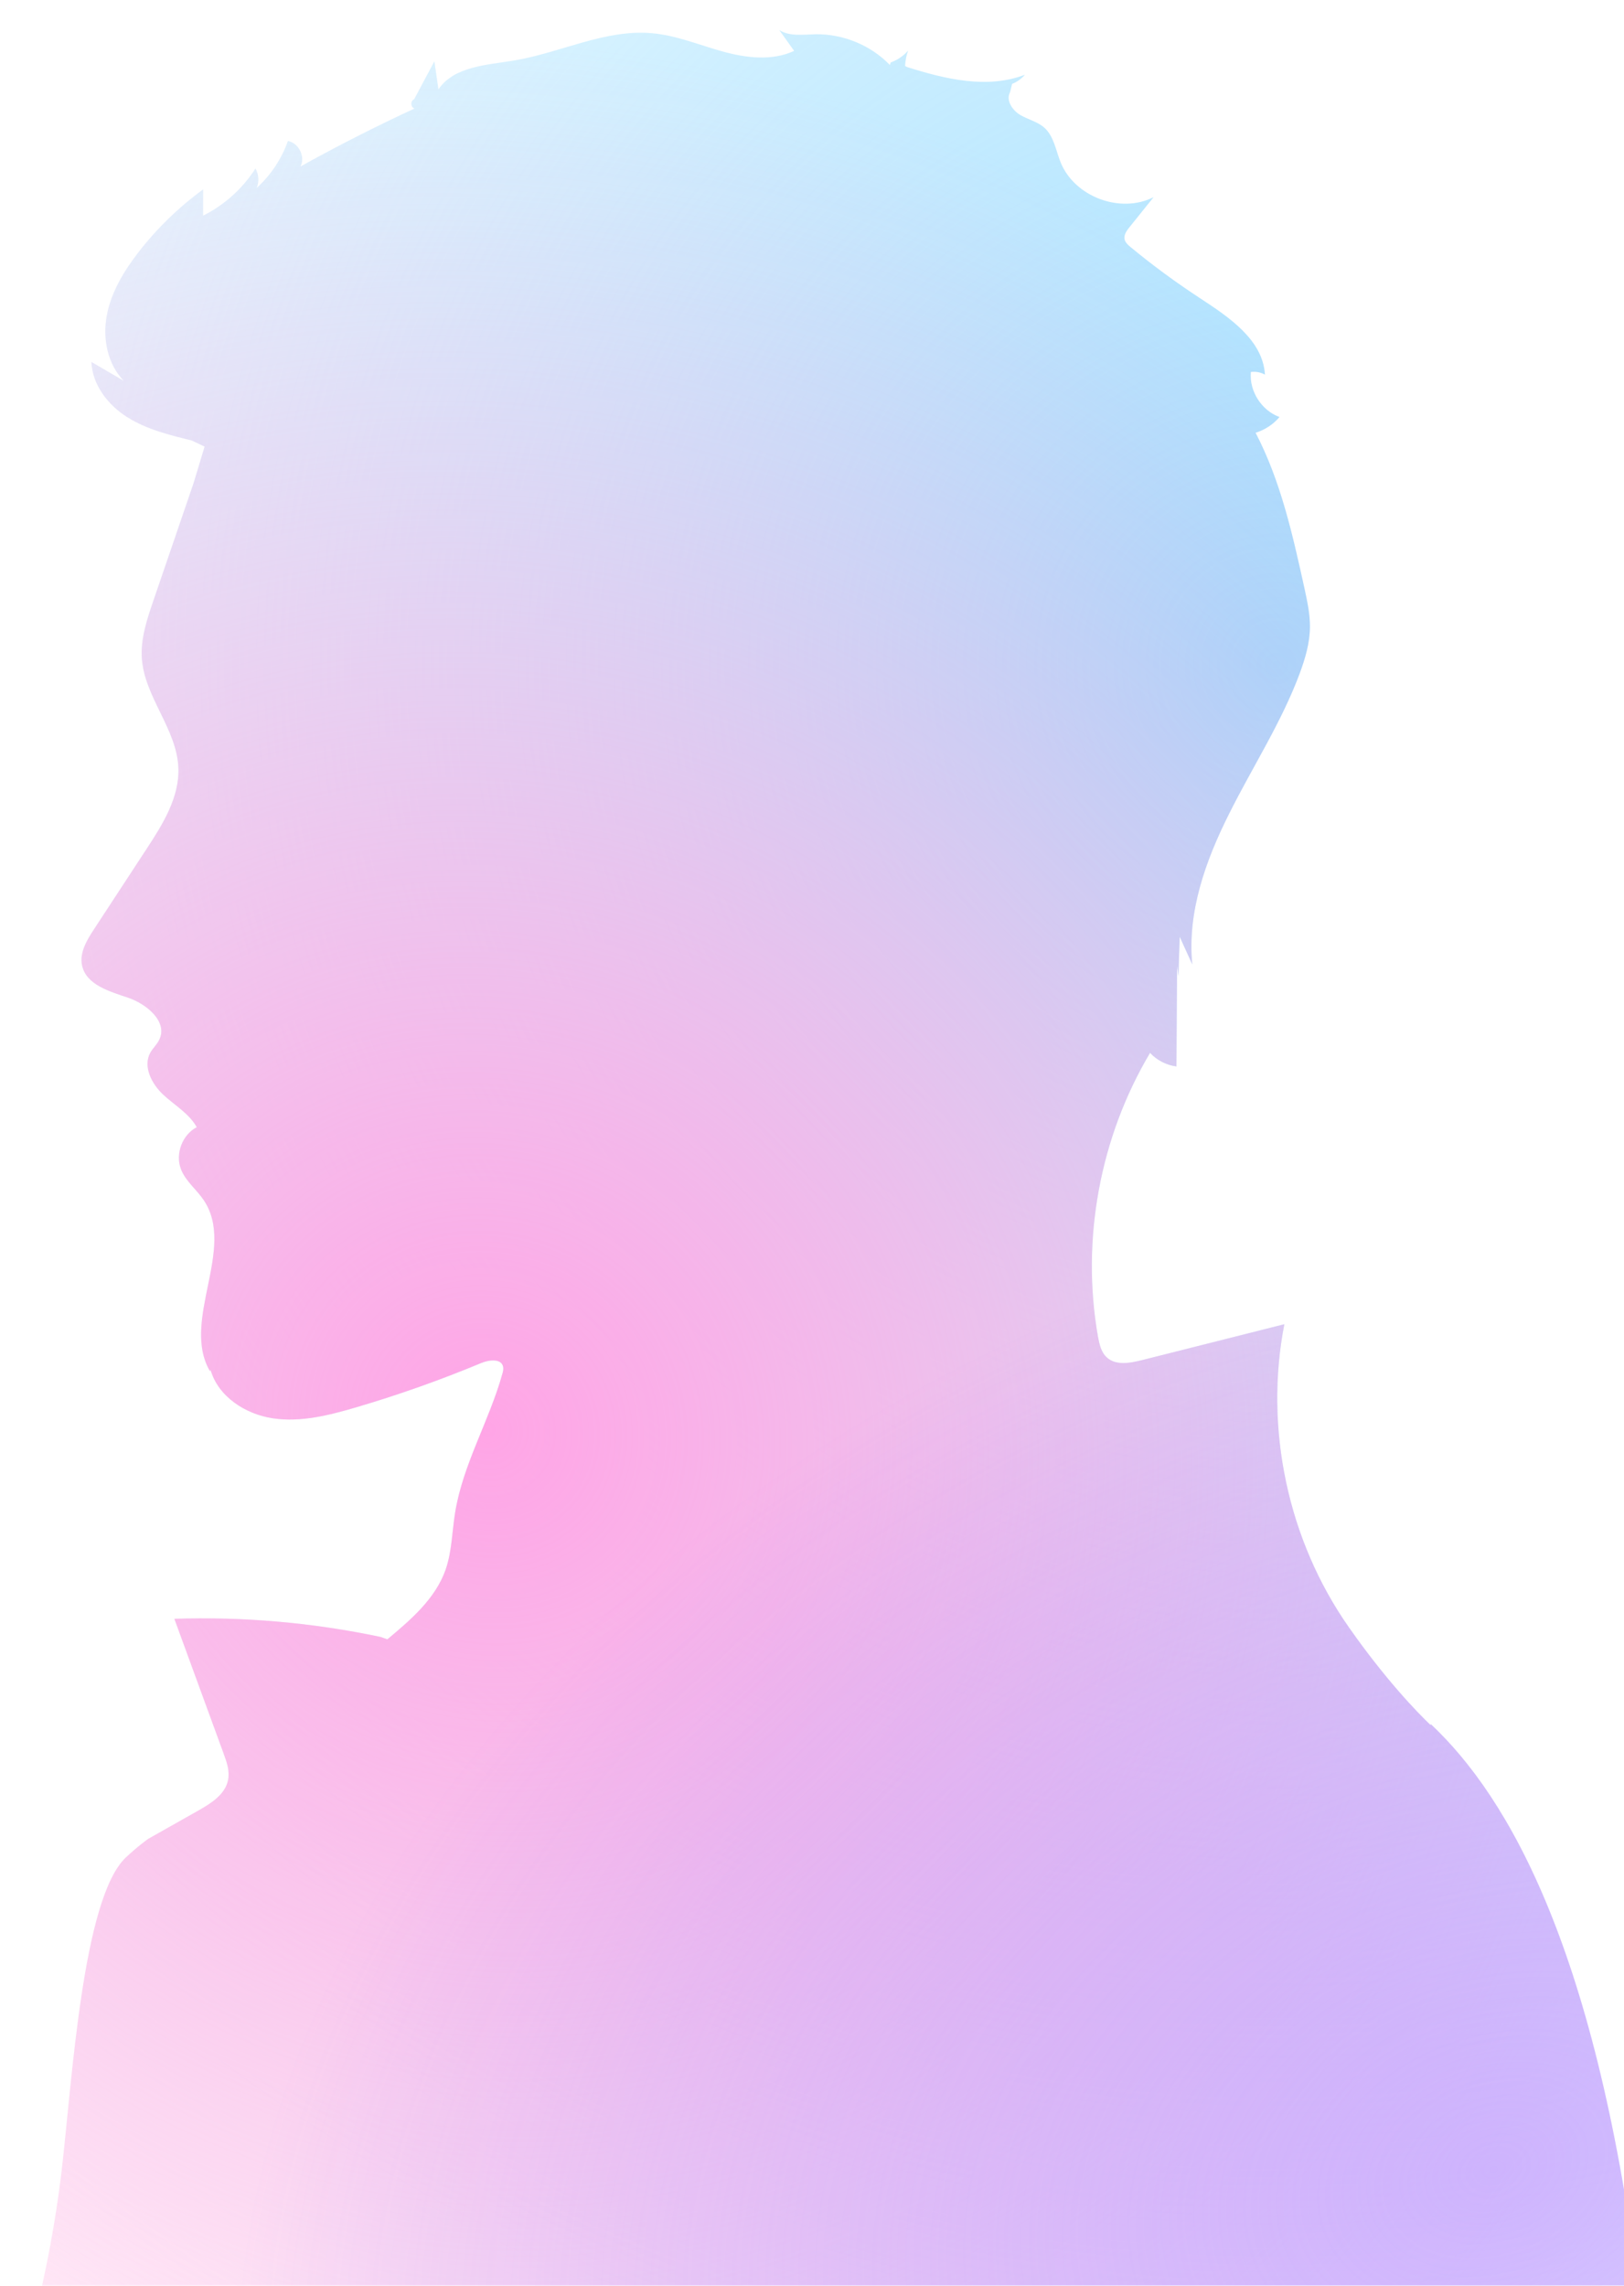 <svg width="54" height="76" viewBox="0 0 54 76" fill="none" xmlns="http://www.w3.org/2000/svg">
<g filter="url(#filter0_i_758_5367)">
<path d="M46.575 56.365C46.124 55.939 45.049 54.821 43.852 53.109C41.824 50.219 41.031 46.494 41.706 43.031C40.124 43.432 38.539 43.828 36.958 44.229C36.566 44.326 36.102 44.41 35.803 44.136C35.613 43.963 35.554 43.693 35.508 43.44C34.943 40.226 35.571 36.813 37.241 34.008C37.468 34.253 37.785 34.417 38.118 34.459C38.126 33.346 38.13 32.228 38.139 31.114L38.185 31.46C38.198 31.021 38.21 30.587 38.227 30.148C38.366 30.456 38.505 30.76 38.645 31.068C38.472 29.33 39.087 27.613 39.872 26.052C40.652 24.491 41.613 23.015 42.22 21.383C42.401 20.889 42.553 20.379 42.557 19.851C42.562 19.425 42.469 19.003 42.38 18.586C41.988 16.806 41.592 15.005 40.749 13.389C41.056 13.296 41.339 13.111 41.545 12.866C40.947 12.651 40.533 12.001 40.593 11.368C40.753 11.347 40.917 11.377 41.061 11.457C40.993 10.301 39.867 9.546 38.898 8.913C38.101 8.39 37.329 7.825 36.596 7.218C36.507 7.146 36.418 7.066 36.393 6.956C36.364 6.813 36.461 6.673 36.553 6.559C36.823 6.226 37.089 5.889 37.359 5.556C36.254 6.117 34.724 5.543 34.264 4.391C34.108 3.999 34.045 3.539 33.733 3.252C33.505 3.046 33.189 2.978 32.923 2.822C32.662 2.666 32.438 2.333 32.586 2.067L32.653 1.789C32.818 1.725 32.965 1.62 33.079 1.485C31.831 1.966 30.431 1.632 29.158 1.228L29.095 1.194C29.103 1.021 29.137 0.848 29.196 0.683C29.04 0.861 28.842 0.996 28.618 1.076L28.589 1.16C27.952 0.502 27.037 0.127 26.122 0.139C25.709 0.148 25.262 0.219 24.912 0C25.077 0.232 25.241 0.46 25.406 0.692C24.672 1.033 23.812 0.928 23.032 0.713C22.252 0.498 21.493 0.177 20.688 0.105C19.123 -0.038 17.639 0.755 16.092 1.012C15.177 1.164 14.098 1.206 13.579 1.97C13.533 1.658 13.49 1.35 13.444 1.038C13.221 1.46 12.993 1.881 12.77 2.303C12.639 2.345 12.651 2.577 12.786 2.607C11.5 3.202 10.231 3.847 8.992 4.535C9.16 4.21 8.933 3.754 8.574 3.687C8.363 4.282 8.005 4.826 7.537 5.248C7.621 5.041 7.605 4.796 7.495 4.602C7.069 5.269 6.462 5.817 5.754 6.171C5.754 5.88 5.754 5.589 5.754 5.298C4.94 5.893 4.21 6.602 3.595 7.399C3.118 8.019 2.697 8.711 2.553 9.479C2.406 10.246 2.57 11.107 3.118 11.664C2.76 11.453 2.397 11.246 2.039 11.035C2.069 11.794 2.591 12.469 3.236 12.874C3.882 13.279 4.636 13.465 5.374 13.646L5.804 13.849C5.682 14.254 5.56 14.659 5.437 15.064C4.99 16.371 4.544 17.679 4.097 18.982C3.886 19.602 3.671 20.239 3.717 20.893C3.806 22.176 4.877 23.239 4.931 24.521C4.974 25.508 4.413 26.407 3.873 27.229C3.291 28.119 2.709 29.009 2.128 29.895C1.887 30.262 1.634 30.684 1.731 31.11C1.875 31.751 2.646 31.966 3.266 32.177C3.886 32.388 4.581 32.975 4.299 33.565C4.223 33.73 4.08 33.852 3.995 34.008C3.747 34.468 4.046 35.041 4.425 35.396C4.809 35.754 5.29 36.024 5.543 36.48C5.062 36.729 4.822 37.366 5.016 37.872C5.168 38.273 5.534 38.547 5.775 38.906C6.862 40.525 4.999 42.917 5.985 44.6L5.998 44.537C6.247 45.435 7.162 46.026 8.081 46.161C9.004 46.296 9.936 46.06 10.83 45.798C12.247 45.381 13.642 44.887 15.008 44.318C15.265 44.212 15.666 44.166 15.729 44.44C15.746 44.516 15.729 44.596 15.708 44.668C15.27 46.245 14.389 47.692 14.131 49.308C14.03 49.941 14.026 50.594 13.815 51.198C13.478 52.155 12.664 52.855 11.88 53.509L11.656 53.429C9.405 52.953 7.094 52.75 4.797 52.826C5.34 54.315 5.889 55.808 6.432 57.297C6.538 57.584 6.643 57.884 6.584 58.183C6.491 58.664 6.023 58.959 5.598 59.2C5.041 59.516 4.48 59.833 3.924 60.145C3.924 60.145 3.574 60.394 3.177 60.769C1.752 62.136 1.398 68.159 1.057 71.112C0.93 72.188 0.707 73.719 0.272 75.55H53.545C52.124 63.912 49.194 58.791 46.575 56.327V56.365Z" fill="white"/>
<path d="M46.575 56.365C46.124 55.939 45.049 54.821 43.852 53.109C41.824 50.219 41.031 46.494 41.706 43.031C40.124 43.432 38.539 43.828 36.958 44.229C36.566 44.326 36.102 44.41 35.803 44.136C35.613 43.963 35.554 43.693 35.508 43.44C34.943 40.226 35.571 36.813 37.241 34.008C37.468 34.253 37.785 34.417 38.118 34.459C38.126 33.346 38.13 32.228 38.139 31.114L38.185 31.46C38.198 31.021 38.21 30.587 38.227 30.148C38.366 30.456 38.505 30.76 38.645 31.068C38.472 29.33 39.087 27.613 39.872 26.052C40.652 24.491 41.613 23.015 42.22 21.383C42.401 20.889 42.553 20.379 42.557 19.851C42.562 19.425 42.469 19.003 42.38 18.586C41.988 16.806 41.592 15.005 40.749 13.389C41.056 13.296 41.339 13.111 41.545 12.866C40.947 12.651 40.533 12.001 40.593 11.368C40.753 11.347 40.917 11.377 41.061 11.457C40.993 10.301 39.867 9.546 38.898 8.913C38.101 8.39 37.329 7.825 36.596 7.218C36.507 7.146 36.418 7.066 36.393 6.956C36.364 6.813 36.461 6.673 36.553 6.559C36.823 6.226 37.089 5.889 37.359 5.556C36.254 6.117 34.724 5.543 34.264 4.391C34.108 3.999 34.045 3.539 33.733 3.252C33.505 3.046 33.189 2.978 32.923 2.822C32.662 2.666 32.438 2.333 32.586 2.067L32.653 1.789C32.818 1.725 32.965 1.62 33.079 1.485C31.831 1.966 30.431 1.632 29.158 1.228L29.095 1.194C29.103 1.021 29.137 0.848 29.196 0.683C29.04 0.861 28.842 0.996 28.618 1.076L28.589 1.16C27.952 0.502 27.037 0.127 26.122 0.139C25.709 0.148 25.262 0.219 24.912 0C25.077 0.232 25.241 0.46 25.406 0.692C24.672 1.033 23.812 0.928 23.032 0.713C22.252 0.498 21.493 0.177 20.688 0.105C19.123 -0.038 17.639 0.755 16.092 1.012C15.177 1.164 14.098 1.206 13.579 1.97C13.533 1.658 13.49 1.35 13.444 1.038C13.221 1.46 12.993 1.881 12.77 2.303C12.639 2.345 12.651 2.577 12.786 2.607C11.5 3.202 10.231 3.847 8.992 4.535C9.16 4.21 8.933 3.754 8.574 3.687C8.363 4.282 8.005 4.826 7.537 5.248C7.621 5.041 7.605 4.796 7.495 4.602C7.069 5.269 6.462 5.817 5.754 6.171C5.754 5.88 5.754 5.589 5.754 5.298C4.94 5.893 4.21 6.602 3.595 7.399C3.118 8.019 2.697 8.711 2.553 9.479C2.406 10.246 2.57 11.107 3.118 11.664C2.76 11.453 2.397 11.246 2.039 11.035C2.069 11.794 2.591 12.469 3.236 12.874C3.882 13.279 4.636 13.465 5.374 13.646L5.804 13.849C5.682 14.254 5.56 14.659 5.437 15.064C4.99 16.371 4.544 17.679 4.097 18.982C3.886 19.602 3.671 20.239 3.717 20.893C3.806 22.176 4.877 23.239 4.931 24.521C4.974 25.508 4.413 26.407 3.873 27.229C3.291 28.119 2.709 29.009 2.128 29.895C1.887 30.262 1.634 30.684 1.731 31.11C1.875 31.751 2.646 31.966 3.266 32.177C3.886 32.388 4.581 32.975 4.299 33.565C4.223 33.73 4.08 33.852 3.995 34.008C3.747 34.468 4.046 35.041 4.425 35.396C4.809 35.754 5.29 36.024 5.543 36.48C5.062 36.729 4.822 37.366 5.016 37.872C5.168 38.273 5.534 38.547 5.775 38.906C6.862 40.525 4.999 42.917 5.985 44.6L5.998 44.537C6.247 45.435 7.162 46.026 8.081 46.161C9.004 46.296 9.936 46.06 10.83 45.798C12.247 45.381 13.642 44.887 15.008 44.318C15.265 44.212 15.666 44.166 15.729 44.44C15.746 44.516 15.729 44.596 15.708 44.668C15.27 46.245 14.389 47.692 14.131 49.308C14.03 49.941 14.026 50.594 13.815 51.198C13.478 52.155 12.664 52.855 11.88 53.509L11.656 53.429C9.405 52.953 7.094 52.75 4.797 52.826C5.34 54.315 5.889 55.808 6.432 57.297C6.538 57.584 6.643 57.884 6.584 58.183C6.491 58.664 6.023 58.959 5.598 59.2C5.041 59.516 4.48 59.833 3.924 60.145C3.924 60.145 3.574 60.394 3.177 60.769C1.752 62.136 1.398 68.159 1.057 71.112C0.93 72.188 0.707 73.719 0.272 75.55H53.545C52.124 63.912 49.194 58.791 46.575 56.327V56.365Z" fill="url(#paint0_radial_758_5367)"/>
<path d="M46.575 56.365C46.124 55.939 45.049 54.821 43.852 53.109C41.824 50.219 41.031 46.494 41.706 43.031C40.124 43.432 38.539 43.828 36.958 44.229C36.566 44.326 36.102 44.41 35.803 44.136C35.613 43.963 35.554 43.693 35.508 43.44C34.943 40.226 35.571 36.813 37.241 34.008C37.468 34.253 37.785 34.417 38.118 34.459C38.126 33.346 38.13 32.228 38.139 31.114L38.185 31.46C38.198 31.021 38.21 30.587 38.227 30.148C38.366 30.456 38.505 30.76 38.645 31.068C38.472 29.33 39.087 27.613 39.872 26.052C40.652 24.491 41.613 23.015 42.22 21.383C42.401 20.889 42.553 20.379 42.557 19.851C42.562 19.425 42.469 19.003 42.38 18.586C41.988 16.806 41.592 15.005 40.749 13.389C41.056 13.296 41.339 13.111 41.545 12.866C40.947 12.651 40.533 12.001 40.593 11.368C40.753 11.347 40.917 11.377 41.061 11.457C40.993 10.301 39.867 9.546 38.898 8.913C38.101 8.39 37.329 7.825 36.596 7.218C36.507 7.146 36.418 7.066 36.393 6.956C36.364 6.813 36.461 6.673 36.553 6.559C36.823 6.226 37.089 5.889 37.359 5.556C36.254 6.117 34.724 5.543 34.264 4.391C34.108 3.999 34.045 3.539 33.733 3.252C33.505 3.046 33.189 2.978 32.923 2.822C32.662 2.666 32.438 2.333 32.586 2.067L32.653 1.789C32.818 1.725 32.965 1.62 33.079 1.485C31.831 1.966 30.431 1.632 29.158 1.228L29.095 1.194C29.103 1.021 29.137 0.848 29.196 0.683C29.04 0.861 28.842 0.996 28.618 1.076L28.589 1.16C27.952 0.502 27.037 0.127 26.122 0.139C25.709 0.148 25.262 0.219 24.912 0C25.077 0.232 25.241 0.46 25.406 0.692C24.672 1.033 23.812 0.928 23.032 0.713C22.252 0.498 21.493 0.177 20.688 0.105C19.123 -0.038 17.639 0.755 16.092 1.012C15.177 1.164 14.098 1.206 13.579 1.97C13.533 1.658 13.49 1.35 13.444 1.038C13.221 1.46 12.993 1.881 12.77 2.303C12.639 2.345 12.651 2.577 12.786 2.607C11.5 3.202 10.231 3.847 8.992 4.535C9.16 4.21 8.933 3.754 8.574 3.687C8.363 4.282 8.005 4.826 7.537 5.248C7.621 5.041 7.605 4.796 7.495 4.602C7.069 5.269 6.462 5.817 5.754 6.171C5.754 5.88 5.754 5.589 5.754 5.298C4.94 5.893 4.21 6.602 3.595 7.399C3.118 8.019 2.697 8.711 2.553 9.479C2.406 10.246 2.57 11.107 3.118 11.664C2.76 11.453 2.397 11.246 2.039 11.035C2.069 11.794 2.591 12.469 3.236 12.874C3.882 13.279 4.636 13.465 5.374 13.646L5.804 13.849C5.682 14.254 5.56 14.659 5.437 15.064C4.99 16.371 4.544 17.679 4.097 18.982C3.886 19.602 3.671 20.239 3.717 20.893C3.806 22.176 4.877 23.239 4.931 24.521C4.974 25.508 4.413 26.407 3.873 27.229C3.291 28.119 2.709 29.009 2.128 29.895C1.887 30.262 1.634 30.684 1.731 31.11C1.875 31.751 2.646 31.966 3.266 32.177C3.886 32.388 4.581 32.975 4.299 33.565C4.223 33.73 4.08 33.852 3.995 34.008C3.747 34.468 4.046 35.041 4.425 35.396C4.809 35.754 5.29 36.024 5.543 36.48C5.062 36.729 4.822 37.366 5.016 37.872C5.168 38.273 5.534 38.547 5.775 38.906C6.862 40.525 4.999 42.917 5.985 44.6L5.998 44.537C6.247 45.435 7.162 46.026 8.081 46.161C9.004 46.296 9.936 46.06 10.83 45.798C12.247 45.381 13.642 44.887 15.008 44.318C15.265 44.212 15.666 44.166 15.729 44.44C15.746 44.516 15.729 44.596 15.708 44.668C15.27 46.245 14.389 47.692 14.131 49.308C14.03 49.941 14.026 50.594 13.815 51.198C13.478 52.155 12.664 52.855 11.88 53.509L11.656 53.429C9.405 52.953 7.094 52.75 4.797 52.826C5.34 54.315 5.889 55.808 6.432 57.297C6.538 57.584 6.643 57.884 6.584 58.183C6.491 58.664 6.023 58.959 5.598 59.2C5.041 59.516 4.48 59.833 3.924 60.145C3.924 60.145 3.574 60.394 3.177 60.769C1.752 62.136 1.398 68.159 1.057 71.112C0.93 72.188 0.707 73.719 0.272 75.55H53.545C52.124 63.912 49.194 58.791 46.575 56.327V56.365Z" fill="url(#paint1_radial_758_5367)"/>
<path d="M46.575 56.365C46.124 55.939 45.049 54.821 43.852 53.109C41.824 50.219 41.031 46.494 41.706 43.031C40.124 43.432 38.539 43.828 36.958 44.229C36.566 44.326 36.102 44.41 35.803 44.136C35.613 43.963 35.554 43.693 35.508 43.44C34.943 40.226 35.571 36.813 37.241 34.008C37.468 34.253 37.785 34.417 38.118 34.459C38.126 33.346 38.13 32.228 38.139 31.114L38.185 31.46C38.198 31.021 38.21 30.587 38.227 30.148C38.366 30.456 38.505 30.76 38.645 31.068C38.472 29.33 39.087 27.613 39.872 26.052C40.652 24.491 41.613 23.015 42.22 21.383C42.401 20.889 42.553 20.379 42.557 19.851C42.562 19.425 42.469 19.003 42.38 18.586C41.988 16.806 41.592 15.005 40.749 13.389C41.056 13.296 41.339 13.111 41.545 12.866C40.947 12.651 40.533 12.001 40.593 11.368C40.753 11.347 40.917 11.377 41.061 11.457C40.993 10.301 39.867 9.546 38.898 8.913C38.101 8.39 37.329 7.825 36.596 7.218C36.507 7.146 36.418 7.066 36.393 6.956C36.364 6.813 36.461 6.673 36.553 6.559C36.823 6.226 37.089 5.889 37.359 5.556C36.254 6.117 34.724 5.543 34.264 4.391C34.108 3.999 34.045 3.539 33.733 3.252C33.505 3.046 33.189 2.978 32.923 2.822C32.662 2.666 32.438 2.333 32.586 2.067L32.653 1.789C32.818 1.725 32.965 1.62 33.079 1.485C31.831 1.966 30.431 1.632 29.158 1.228L29.095 1.194C29.103 1.021 29.137 0.848 29.196 0.683C29.04 0.861 28.842 0.996 28.618 1.076L28.589 1.16C27.952 0.502 27.037 0.127 26.122 0.139C25.709 0.148 25.262 0.219 24.912 0C25.077 0.232 25.241 0.46 25.406 0.692C24.672 1.033 23.812 0.928 23.032 0.713C22.252 0.498 21.493 0.177 20.688 0.105C19.123 -0.038 17.639 0.755 16.092 1.012C15.177 1.164 14.098 1.206 13.579 1.97C13.533 1.658 13.49 1.35 13.444 1.038C13.221 1.46 12.993 1.881 12.77 2.303C12.639 2.345 12.651 2.577 12.786 2.607C11.5 3.202 10.231 3.847 8.992 4.535C9.16 4.21 8.933 3.754 8.574 3.687C8.363 4.282 8.005 4.826 7.537 5.248C7.621 5.041 7.605 4.796 7.495 4.602C7.069 5.269 6.462 5.817 5.754 6.171C5.754 5.88 5.754 5.589 5.754 5.298C4.94 5.893 4.21 6.602 3.595 7.399C3.118 8.019 2.697 8.711 2.553 9.479C2.406 10.246 2.57 11.107 3.118 11.664C2.76 11.453 2.397 11.246 2.039 11.035C2.069 11.794 2.591 12.469 3.236 12.874C3.882 13.279 4.636 13.465 5.374 13.646L5.804 13.849C5.682 14.254 5.56 14.659 5.437 15.064C4.99 16.371 4.544 17.679 4.097 18.982C3.886 19.602 3.671 20.239 3.717 20.893C3.806 22.176 4.877 23.239 4.931 24.521C4.974 25.508 4.413 26.407 3.873 27.229C3.291 28.119 2.709 29.009 2.128 29.895C1.887 30.262 1.634 30.684 1.731 31.11C1.875 31.751 2.646 31.966 3.266 32.177C3.886 32.388 4.581 32.975 4.299 33.565C4.223 33.73 4.08 33.852 3.995 34.008C3.747 34.468 4.046 35.041 4.425 35.396C4.809 35.754 5.29 36.024 5.543 36.48C5.062 36.729 4.822 37.366 5.016 37.872C5.168 38.273 5.534 38.547 5.775 38.906C6.862 40.525 4.999 42.917 5.985 44.6L5.998 44.537C6.247 45.435 7.162 46.026 8.081 46.161C9.004 46.296 9.936 46.06 10.83 45.798C12.247 45.381 13.642 44.887 15.008 44.318C15.265 44.212 15.666 44.166 15.729 44.44C15.746 44.516 15.729 44.596 15.708 44.668C15.27 46.245 14.389 47.692 14.131 49.308C14.03 49.941 14.026 50.594 13.815 51.198C13.478 52.155 12.664 52.855 11.88 53.509L11.656 53.429C9.405 52.953 7.094 52.75 4.797 52.826C5.34 54.315 5.889 55.808 6.432 57.297C6.538 57.584 6.643 57.884 6.584 58.183C6.491 58.664 6.023 58.959 5.598 59.2C5.041 59.516 4.48 59.833 3.924 60.145C3.924 60.145 3.574 60.394 3.177 60.769C1.752 62.136 1.398 68.159 1.057 71.112C0.93 72.188 0.707 73.719 0.272 75.55H53.545C52.124 63.912 49.194 58.791 46.575 56.327V56.365Z" fill="url(#paint2_radial_758_5367)"/>
</g>
<defs>
<filter id="filter0_i_758_5367" x="0.272" y="0" width="54.273" height="76.55" filterUnits="userSpaceOnUse" color-interpolation-filters="sRGB">
<feFlood flood-opacity="0" result="BackgroundImageFix"/>
<feBlend mode="normal" in="SourceGraphic" in2="BackgroundImageFix" result="shape"/>
<feColorMatrix in="SourceAlpha" type="matrix" values="0 0 0 0 0 0 0 0 0 0 0 0 0 0 0 0 0 0 127 0" result="hardAlpha"/>
<feOffset dx="1" dy="1"/>
<feGaussianBlur stdDeviation="2.5"/>
<feComposite in2="hardAlpha" operator="arithmetic" k2="-1" k3="1"/>
<feColorMatrix type="matrix" values="0 0 0 0 0 0 0 0 0 0 0 0 0 0 0 0 0 0 0.5 0"/>
<feBlend mode="normal" in2="shape" result="effect1_innerShadow_758_5367"/>
</filter>
<radialGradient id="paint0_radial_758_5367" cx="0" cy="0" r="1" gradientUnits="userSpaceOnUse" gradientTransform="translate(41.438 21.167) rotate(86.2) scale(65.762 68.556)">
<stop stop-color="#9BDBFF"/>
<stop offset="1" stop-color="#C9F2FF" stop-opacity="0"/>
</radialGradient>
<radialGradient id="paint1_radial_758_5367" cx="0" cy="0" r="1" gradientUnits="userSpaceOnUse" gradientTransform="translate(15.124 46.242) rotate(40.548) scale(47.588 44.908)">
<stop stop-color="#FFA5E6"/>
<stop offset="1" stop-color="#FFABDD" stop-opacity="0"/>
</radialGradient>
<radialGradient id="paint2_radial_758_5367" cx="0" cy="0" r="1" gradientUnits="userSpaceOnUse" gradientTransform="translate(48.863 71.154) rotate(-109.577) scale(31.798 43.69)">
<stop stop-color="#B78BFF" stop-opacity="0.6"/>
<stop offset="1" stop-color="#9A5CFF" stop-opacity="0"/>
</radialGradient>
</defs>
</svg>

